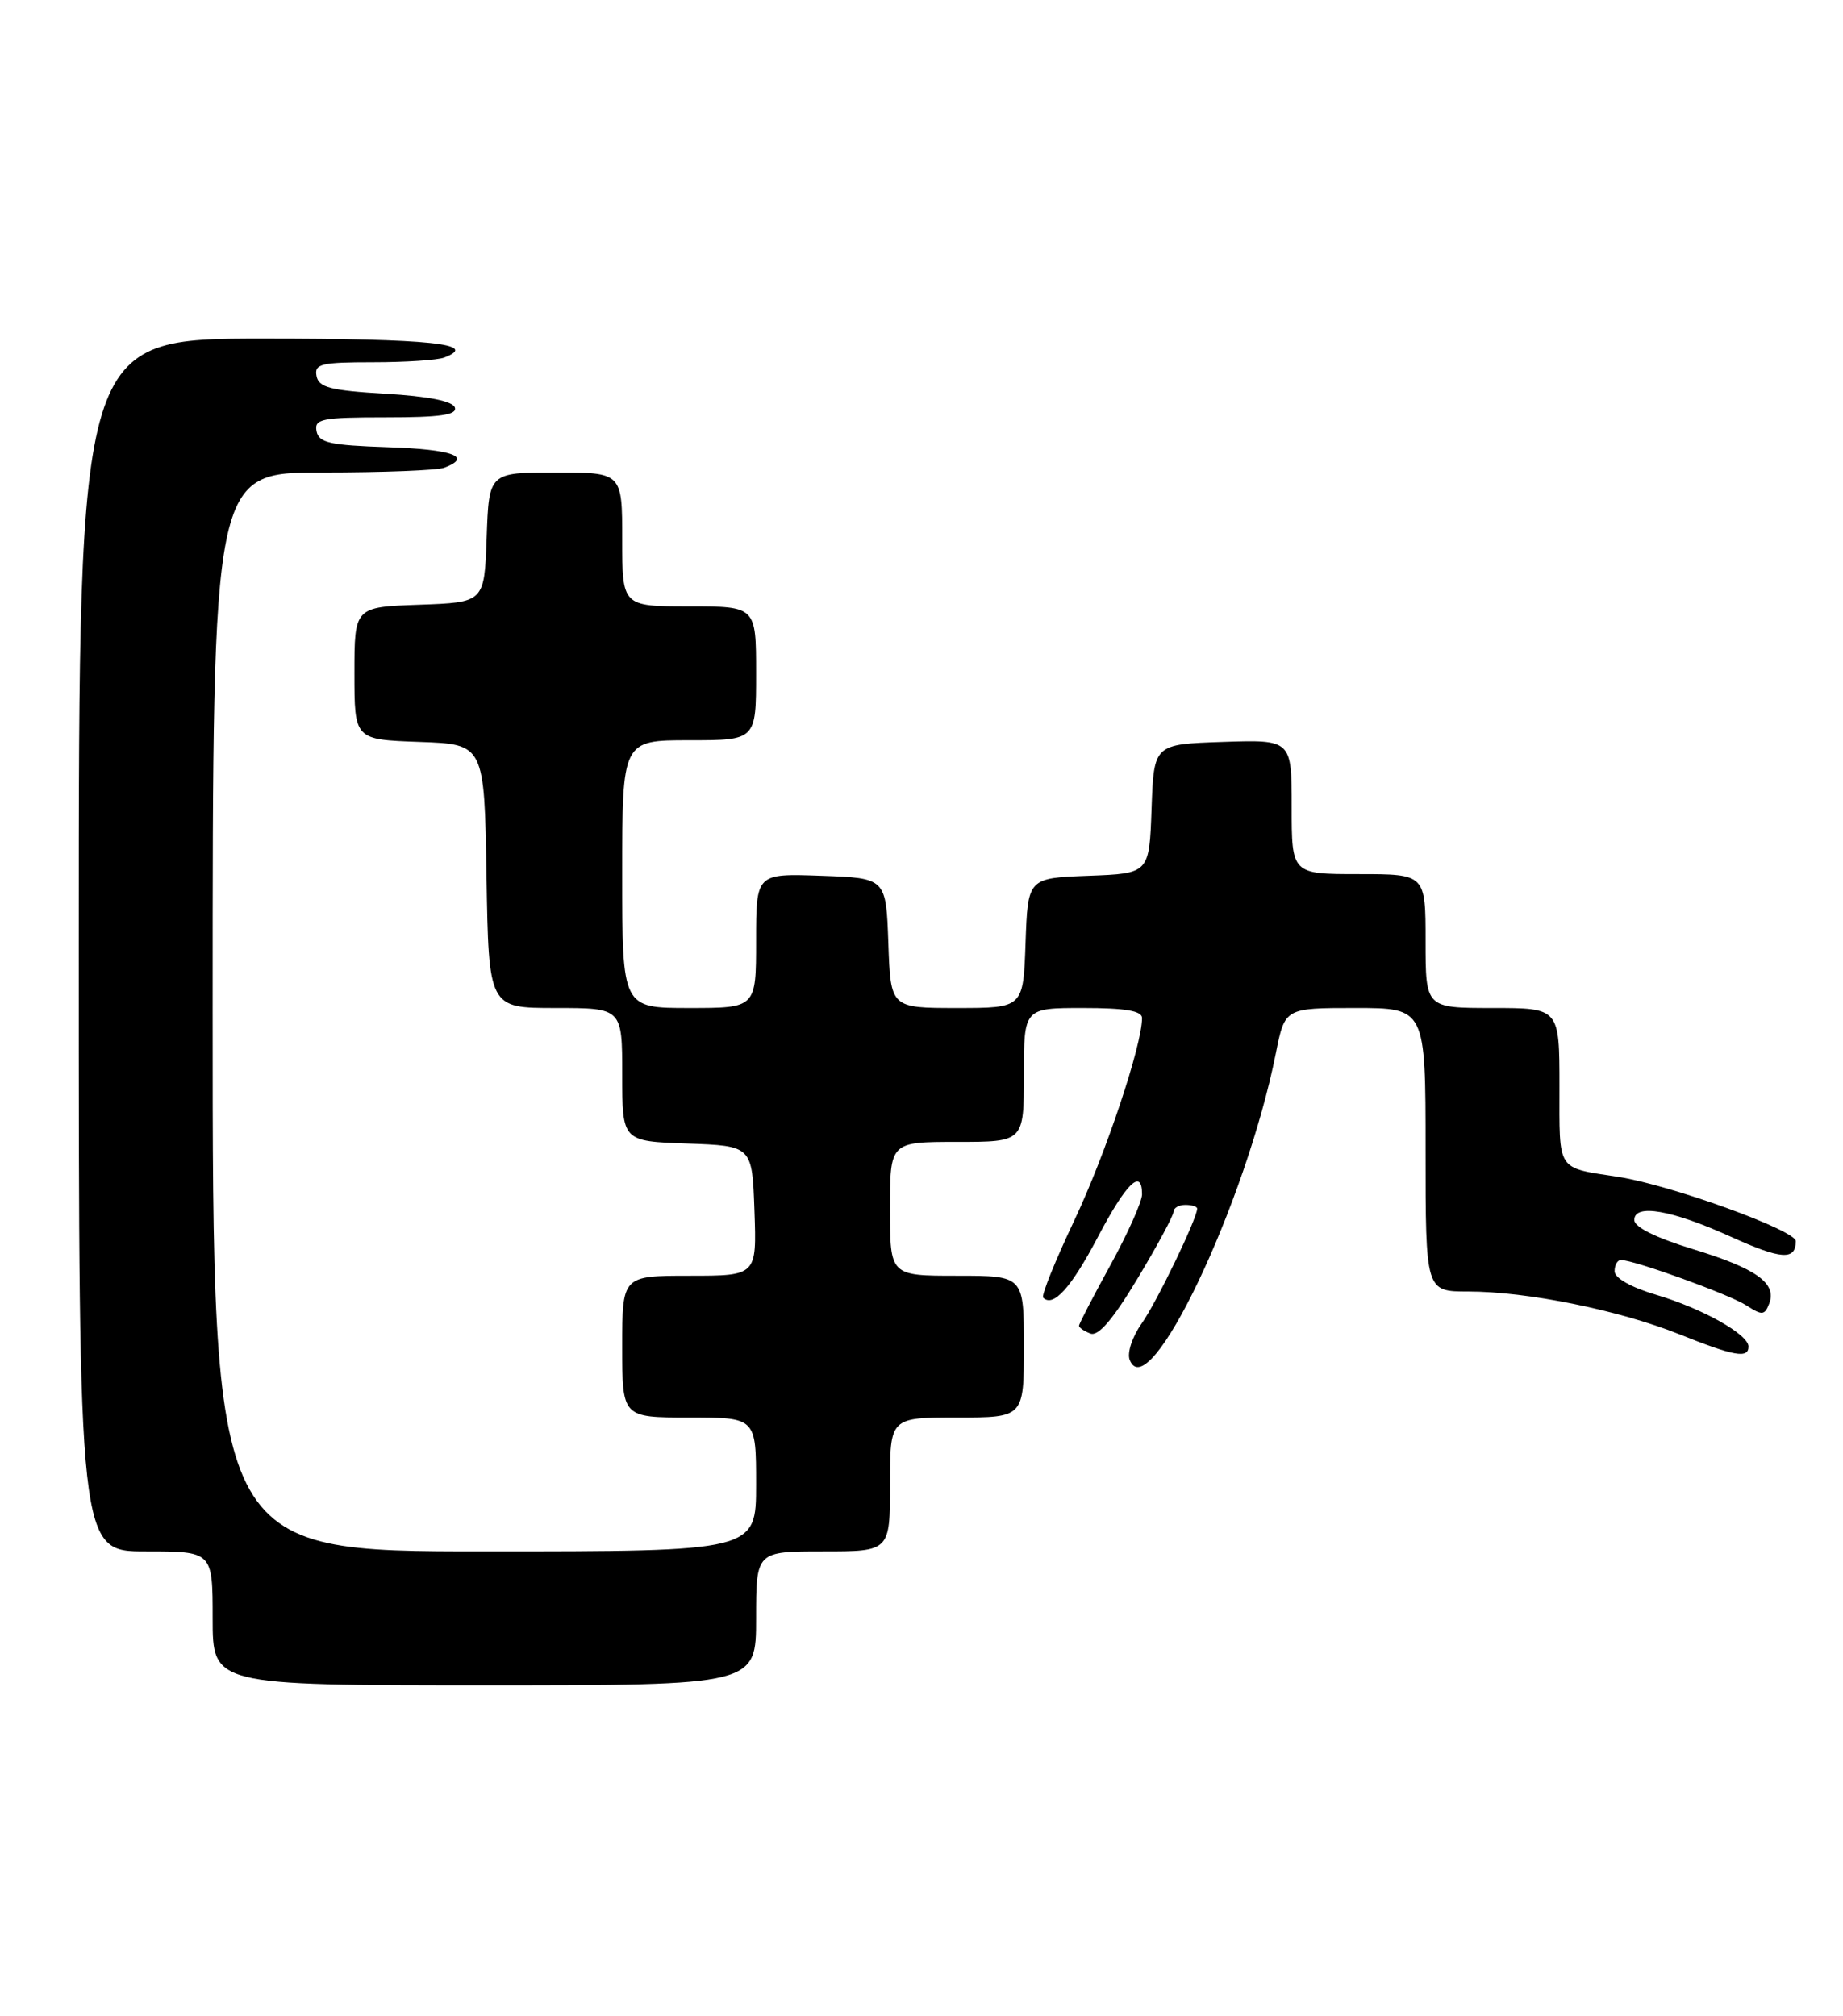 <?xml version="1.0" encoding="UTF-8" standalone="no"?>
<!DOCTYPE svg PUBLIC "-//W3C//DTD SVG 1.1//EN" "http://www.w3.org/Graphics/SVG/1.1/DTD/svg11.dtd" >
<svg xmlns="http://www.w3.org/2000/svg" xmlns:xlink="http://www.w3.org/1999/xlink" version="1.1" viewBox="0 0 234 256">
 <g >
 <path fill="currentColor"
d=" M 96.00 205.50 C 96.00 197.00 96.00 197.00 104.50 197.00 C 113.00 197.00 113.00 197.00 113.00 188.50 C 113.00 180.00 113.00 180.00 121.50 180.00 C 130.00 180.00 130.00 180.00 130.00 171.00 C 130.00 162.00 130.00 162.00 121.50 162.00 C 113.00 162.00 113.00 162.00 113.00 153.50 C 113.00 145.00 113.00 145.00 121.50 145.00 C 130.00 145.00 130.00 145.00 130.00 136.50 C 130.00 128.00 130.00 128.00 137.50 128.00 C 142.90 128.00 145.00 128.36 145.00 129.27 C 145.00 132.73 140.38 146.54 136.43 154.91 C 133.98 160.08 132.19 164.52 132.45 164.78 C 133.72 166.06 136.00 163.53 139.38 157.10 C 143.01 150.20 145.00 148.27 145.00 151.66 C 145.00 152.58 143.20 156.61 141.00 160.62 C 138.80 164.63 137.00 168.10 137.00 168.35 C 137.00 168.59 137.65 169.04 138.45 169.34 C 139.45 169.72 141.31 167.55 144.45 162.32 C 146.95 158.16 149.00 154.35 149.00 153.87 C 149.00 153.39 149.68 153.00 150.50 153.00 C 151.32 153.00 152.00 153.21 152.00 153.47 C 152.00 154.72 146.82 165.45 144.94 168.08 C 143.76 169.75 143.09 171.78 143.43 172.67 C 145.79 178.84 158.16 152.91 161.99 133.75 C 163.14 128.00 163.14 128.00 172.07 128.00 C 181.00 128.00 181.00 128.00 181.00 146.00 C 181.00 164.00 181.00 164.00 186.41 164.00 C 193.88 164.00 205.59 166.37 213.25 169.44 C 220.22 172.23 222.00 172.54 222.00 170.99 C 222.00 169.44 216.11 166.14 210.25 164.41 C 207.09 163.47 205.00 162.29 205.00 161.43 C 205.00 160.64 205.36 160.00 205.81 160.00 C 207.49 160.00 219.60 164.38 221.74 165.77 C 223.74 167.06 224.05 167.03 224.63 165.53 C 225.62 162.94 222.99 161.07 214.89 158.60 C 210.23 157.17 207.50 155.82 207.50 154.92 C 207.50 152.81 212.23 153.63 219.77 157.05 C 226.17 159.95 228.00 160.07 228.00 157.60 C 228.00 156.23 212.15 150.48 205.50 149.45 C 197.55 148.21 198.00 148.91 198.00 137.93 C 198.00 128.00 198.00 128.00 189.50 128.00 C 181.00 128.00 181.00 128.00 181.00 119.50 C 181.00 111.00 181.00 111.00 172.50 111.00 C 164.00 111.00 164.00 111.00 164.00 102.46 C 164.00 93.92 164.00 93.92 155.25 94.21 C 146.50 94.50 146.50 94.50 146.21 102.71 C 145.92 110.92 145.92 110.92 138.21 111.21 C 130.50 111.50 130.50 111.50 130.21 119.75 C 129.92 128.00 129.92 128.00 121.50 128.00 C 113.08 128.00 113.08 128.00 112.79 119.75 C 112.50 111.50 112.50 111.50 104.25 111.21 C 96.00 110.92 96.00 110.92 96.00 119.46 C 96.00 128.00 96.00 128.00 87.50 128.00 C 79.00 128.00 79.00 128.00 79.00 111.00 C 79.00 94.00 79.00 94.00 87.50 94.00 C 96.00 94.00 96.00 94.00 96.00 85.50 C 96.00 77.00 96.00 77.00 87.50 77.00 C 79.00 77.00 79.00 77.00 79.00 68.50 C 79.00 60.00 79.00 60.00 70.54 60.00 C 62.08 60.00 62.08 60.00 61.79 68.25 C 61.50 76.50 61.50 76.50 53.25 76.79 C 45.00 77.08 45.00 77.08 45.00 85.50 C 45.00 93.92 45.00 93.92 53.25 94.21 C 61.50 94.50 61.50 94.50 61.77 111.25 C 62.05 128.00 62.05 128.00 70.52 128.00 C 79.00 128.00 79.00 128.00 79.00 136.46 C 79.00 144.92 79.00 144.92 87.25 145.21 C 95.50 145.50 95.50 145.50 95.79 153.75 C 96.08 162.00 96.08 162.00 87.54 162.00 C 79.00 162.00 79.00 162.00 79.00 171.00 C 79.00 180.00 79.00 180.00 87.50 180.00 C 96.00 180.00 96.00 180.00 96.00 188.50 C 96.00 197.00 96.00 197.00 61.50 197.00 C 27.00 197.00 27.00 197.00 27.00 128.50 C 27.00 60.00 27.00 60.00 40.92 60.00 C 48.57 60.00 55.55 59.73 56.42 59.39 C 60.05 58.00 57.47 57.06 49.26 56.79 C 41.87 56.54 40.47 56.23 40.19 54.75 C 39.89 53.19 40.83 53.00 49.01 53.00 C 55.89 53.00 58.06 52.69 57.75 51.75 C 57.49 50.94 54.39 50.32 48.93 50.00 C 41.95 49.59 40.46 49.20 40.19 47.75 C 39.89 46.21 40.75 46.00 47.34 46.00 C 51.47 46.00 55.55 45.73 56.41 45.40 C 60.94 43.66 54.62 43.00 33.44 43.00 C 10.00 43.00 10.00 43.00 10.00 120.00 C 10.00 197.00 10.00 197.00 18.50 197.00 C 27.00 197.00 27.00 197.00 27.00 205.50 C 27.00 214.00 27.00 214.00 61.50 214.00 C 96.00 214.00 96.00 214.00 96.00 205.50 Z "/>
</g>
</svg>
